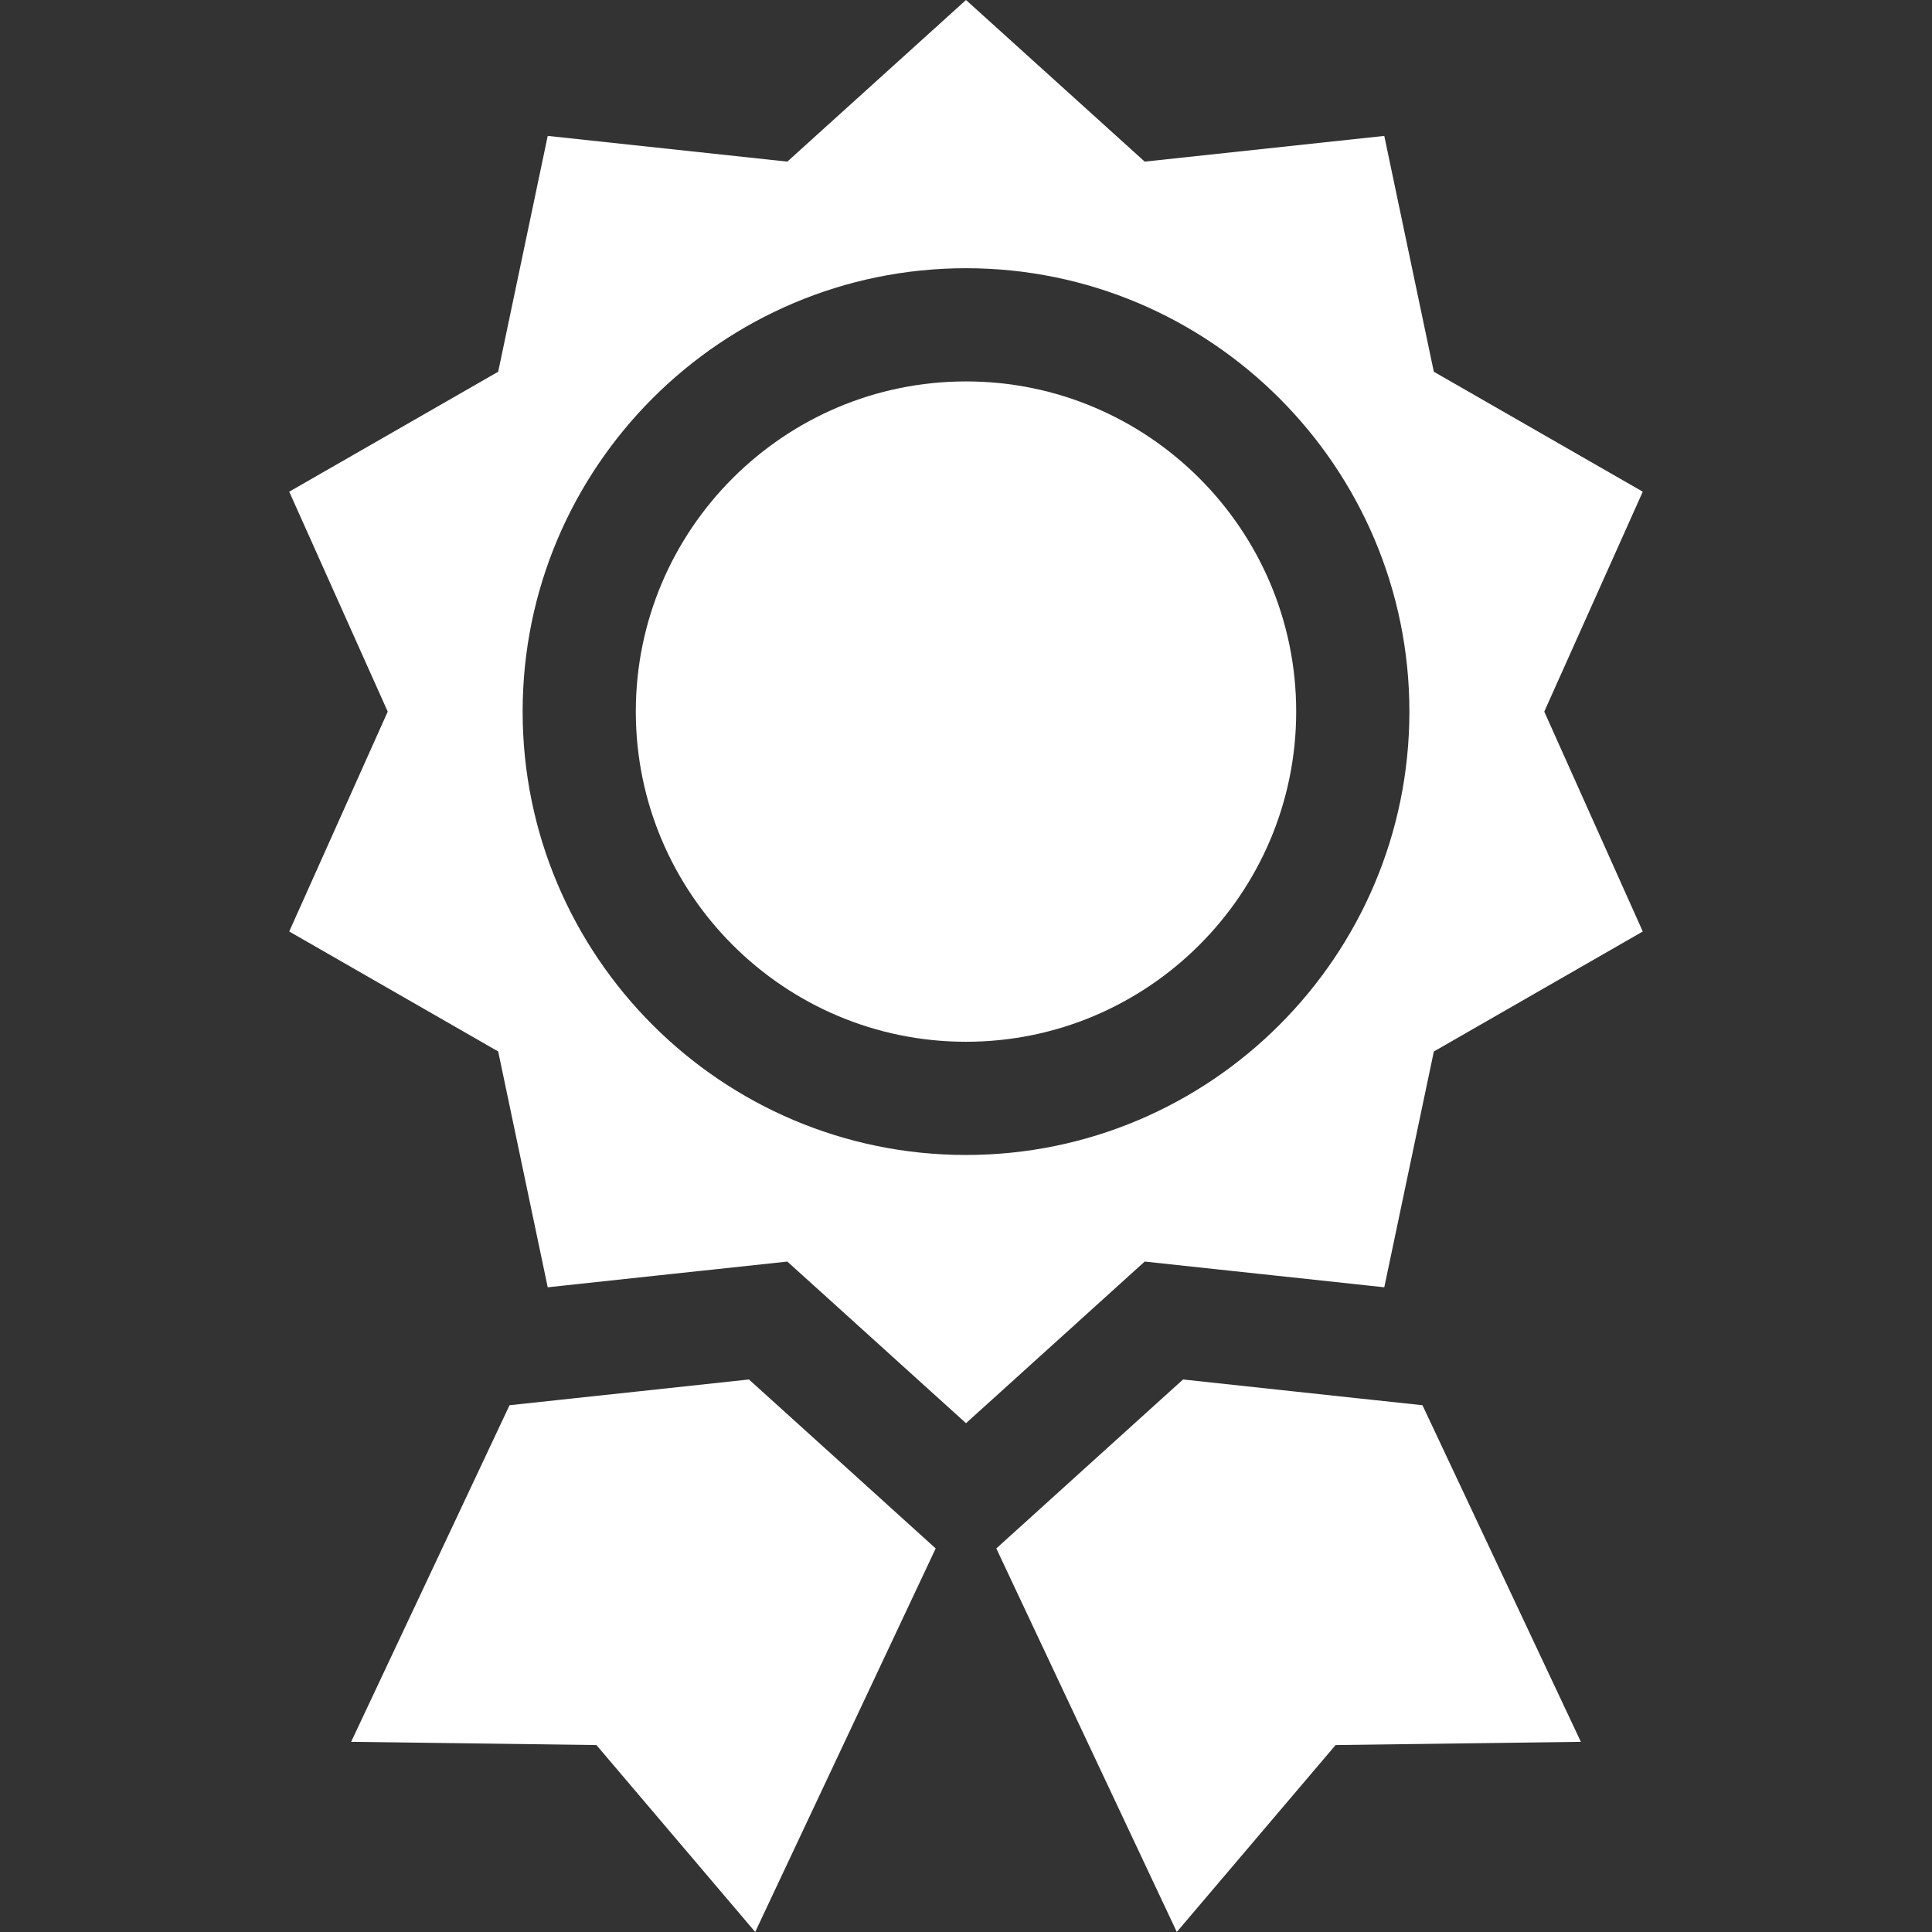 <svg width="64" height="64" viewBox="0 0 64 64" fill="none" xmlns="http://www.w3.org/2000/svg">
    <rect x="0" y="0" width="64" height="64" fill="#333333" stroke="none"/>
    <g clip-path="url(#clip0_436:884)">
        <path d="M32 12.635C25.969 12.635 21.062 17.542 21.062 23.572C21.062 29.603 25.969 34.51 32 34.51C38.031 34.51 42.938 29.603 42.938 23.572C42.938 17.542 38.031 12.635 32 12.635Z" fill="white"/>
        <path d="M29.542 49.979L29.484 49.926L28.09 48.664L24.81 45.697L21.244 46.081L19.062 46.315L18.545 46.371L16.879 46.55L11.632 57.7L19.757 57.807L25.017 63.999L30.996 51.294L29.542 49.979Z" fill="white"/>
        <path d="M47.121 46.55L45.455 46.371L44.938 46.316L42.755 46.081L39.19 45.697L35.91 48.664L34.516 49.926L34.458 49.979L33.004 51.294L38.983 63.999L44.243 57.807L52.368 57.7L47.121 46.55Z" fill="white"/>
        <path d="M51.156 23.573L54.419 16.288L47.497 12.314L45.856 4.502L37.92 5.354L32 0L26.081 5.354L18.144 4.502L16.503 12.314L9.581 16.288L12.844 23.573L9.581 30.857L16.503 34.831L18.144 42.643L18.749 42.578L20.933 42.343L23.115 42.109L23.7 42.047H23.701L26.081 41.791L27.871 43.409L29.759 45.118L30.348 45.651L31.213 46.433L32 47.145L32.788 46.433L33.653 45.651L34.241 45.118L35.71 43.791L35.711 43.789L37.92 41.791L41.777 42.205H41.778L42.171 42.247L43.068 42.343H43.069L45.251 42.578L45.856 42.643L47.498 34.832L54.419 30.857L51.156 23.573ZM32 38.26C23.902 38.26 17.313 31.672 17.313 23.573C17.313 15.475 23.902 8.885 32 8.885C40.098 8.885 46.688 15.475 46.688 23.573C46.688 31.672 40.098 38.26 32 38.26Z" fill="white"/>
    </g>
    <defs>
        <clipPath id="clip0_436:884">
            <rect width="64" height="64" fill="white"/>
        </clipPath>
    </defs>
</svg>

